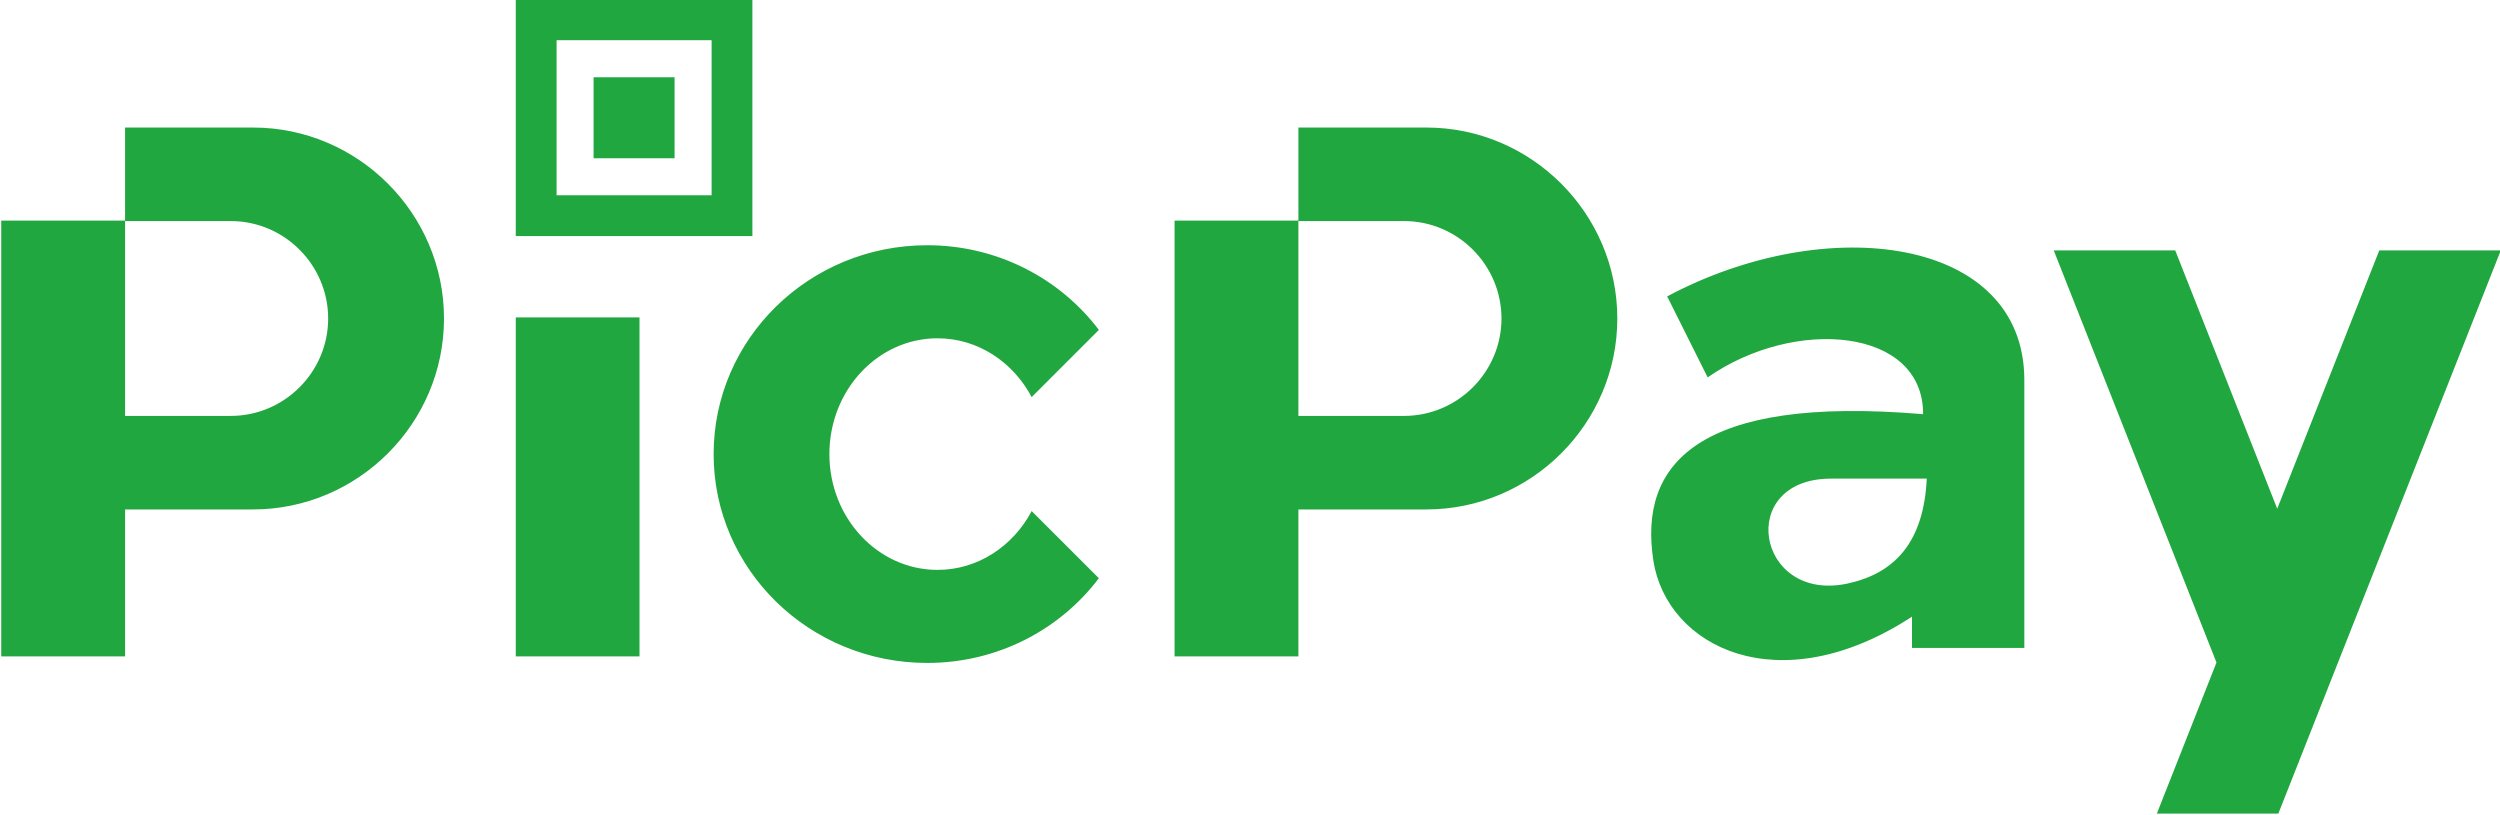 <?xml version="1.0" encoding="UTF-8"?>
<svg xmlns="http://www.w3.org/2000/svg" xmlns:xlink="http://www.w3.org/1999/xlink" width="141.8pt" height="46.2pt" viewBox="0 0 141.8 46.2" version="1.1">
<defs>
<clipPath id="clip1">
  <path d="M 0 0 L 141.801 0 L 141.801 46.199 L 0 46.199 Z M 0 0 "/>
</clipPath>
</defs>
<g id="surface1">
<g clip-path="url(#clip1)" clip-rule="nonzero">
<path style=" stroke:none;fill-rule:evenodd;fill:rgb(12.939%,65.43%,24.706%);fill-opacity:1;" d="M 29.254 -0.031 L 42.676 -0.031 L 42.676 13.391 L 29.254 13.391 Z M 31.57 2.281 L 40.363 2.281 L 40.363 11.074 L 31.57 11.074 Z M 33.668 4.383 L 38.262 4.383 L 38.262 8.977 L 33.668 8.977 Z M 7.094 7.234 L 14.352 7.234 C 20.309 7.234 25.184 12.109 25.184 18.066 C 25.184 24.023 20.309 28.895 14.352 28.895 L 7.094 28.895 L 7.094 37.23 L 0.07 37.23 L 0.07 12.512 L 7.094 12.512 Z M 7.094 12.539 L 7.094 23.59 L 13.09 23.59 C 16.129 23.59 18.613 21.102 18.613 18.066 C 18.613 15.027 16.129 12.539 13.09 12.539 Z M 29.254 18.004 L 36.273 18.004 L 36.273 37.23 L 29.254 37.23 Z M 73.645 7.234 L 80.902 7.234 C 86.859 7.234 91.734 12.109 91.734 18.066 C 91.734 24.023 86.859 28.895 80.902 28.895 L 73.645 28.895 L 73.645 37.23 L 66.621 37.23 L 66.621 12.512 L 73.645 12.512 Z M 73.645 12.539 L 73.645 23.59 L 79.641 23.59 C 82.68 23.59 85.164 21.102 85.164 18.066 C 85.164 15.027 82.68 12.539 79.641 12.539 Z M 52.59 13.91 C 56.582 13.91 60.121 15.797 62.328 18.711 L 58.516 22.523 C 57.461 20.531 55.465 19.188 53.176 19.188 C 49.789 19.188 47.043 22.129 47.043 25.758 C 47.043 29.383 49.789 32.324 53.176 32.324 C 55.465 32.324 57.461 30.98 58.516 28.988 L 62.328 32.797 C 60.121 35.715 56.582 37.602 52.59 37.602 C 45.898 37.602 40.477 32.297 40.477 25.758 C 40.477 19.215 45.898 13.91 52.59 13.91 Z M 122.336 46.148 L 129.227 46.148 L 141.844 14.203 L 134.953 14.203 L 129.164 28.855 L 123.379 14.203 L 116.488 14.203 L 125.719 37.578 Z M 114.82 36.75 L 108.449 36.75 L 108.449 34.977 C 100.879 39.918 94.543 36.684 93.781 31.809 C 92.93 26.359 96.227 22.406 109.078 23.492 C 109.102 18.594 101.812 17.953 96.859 21.406 L 94.562 16.812 C 103.648 11.965 114.781 13.445 114.82 21.508 Z M 109.285 27.148 L 103.855 27.148 C 98.422 27.148 99.613 34.215 104.797 33.098 C 107.465 32.523 109.117 30.754 109.285 27.148 Z M 109.285 27.148 "/>
</g>
</g>
</svg>
